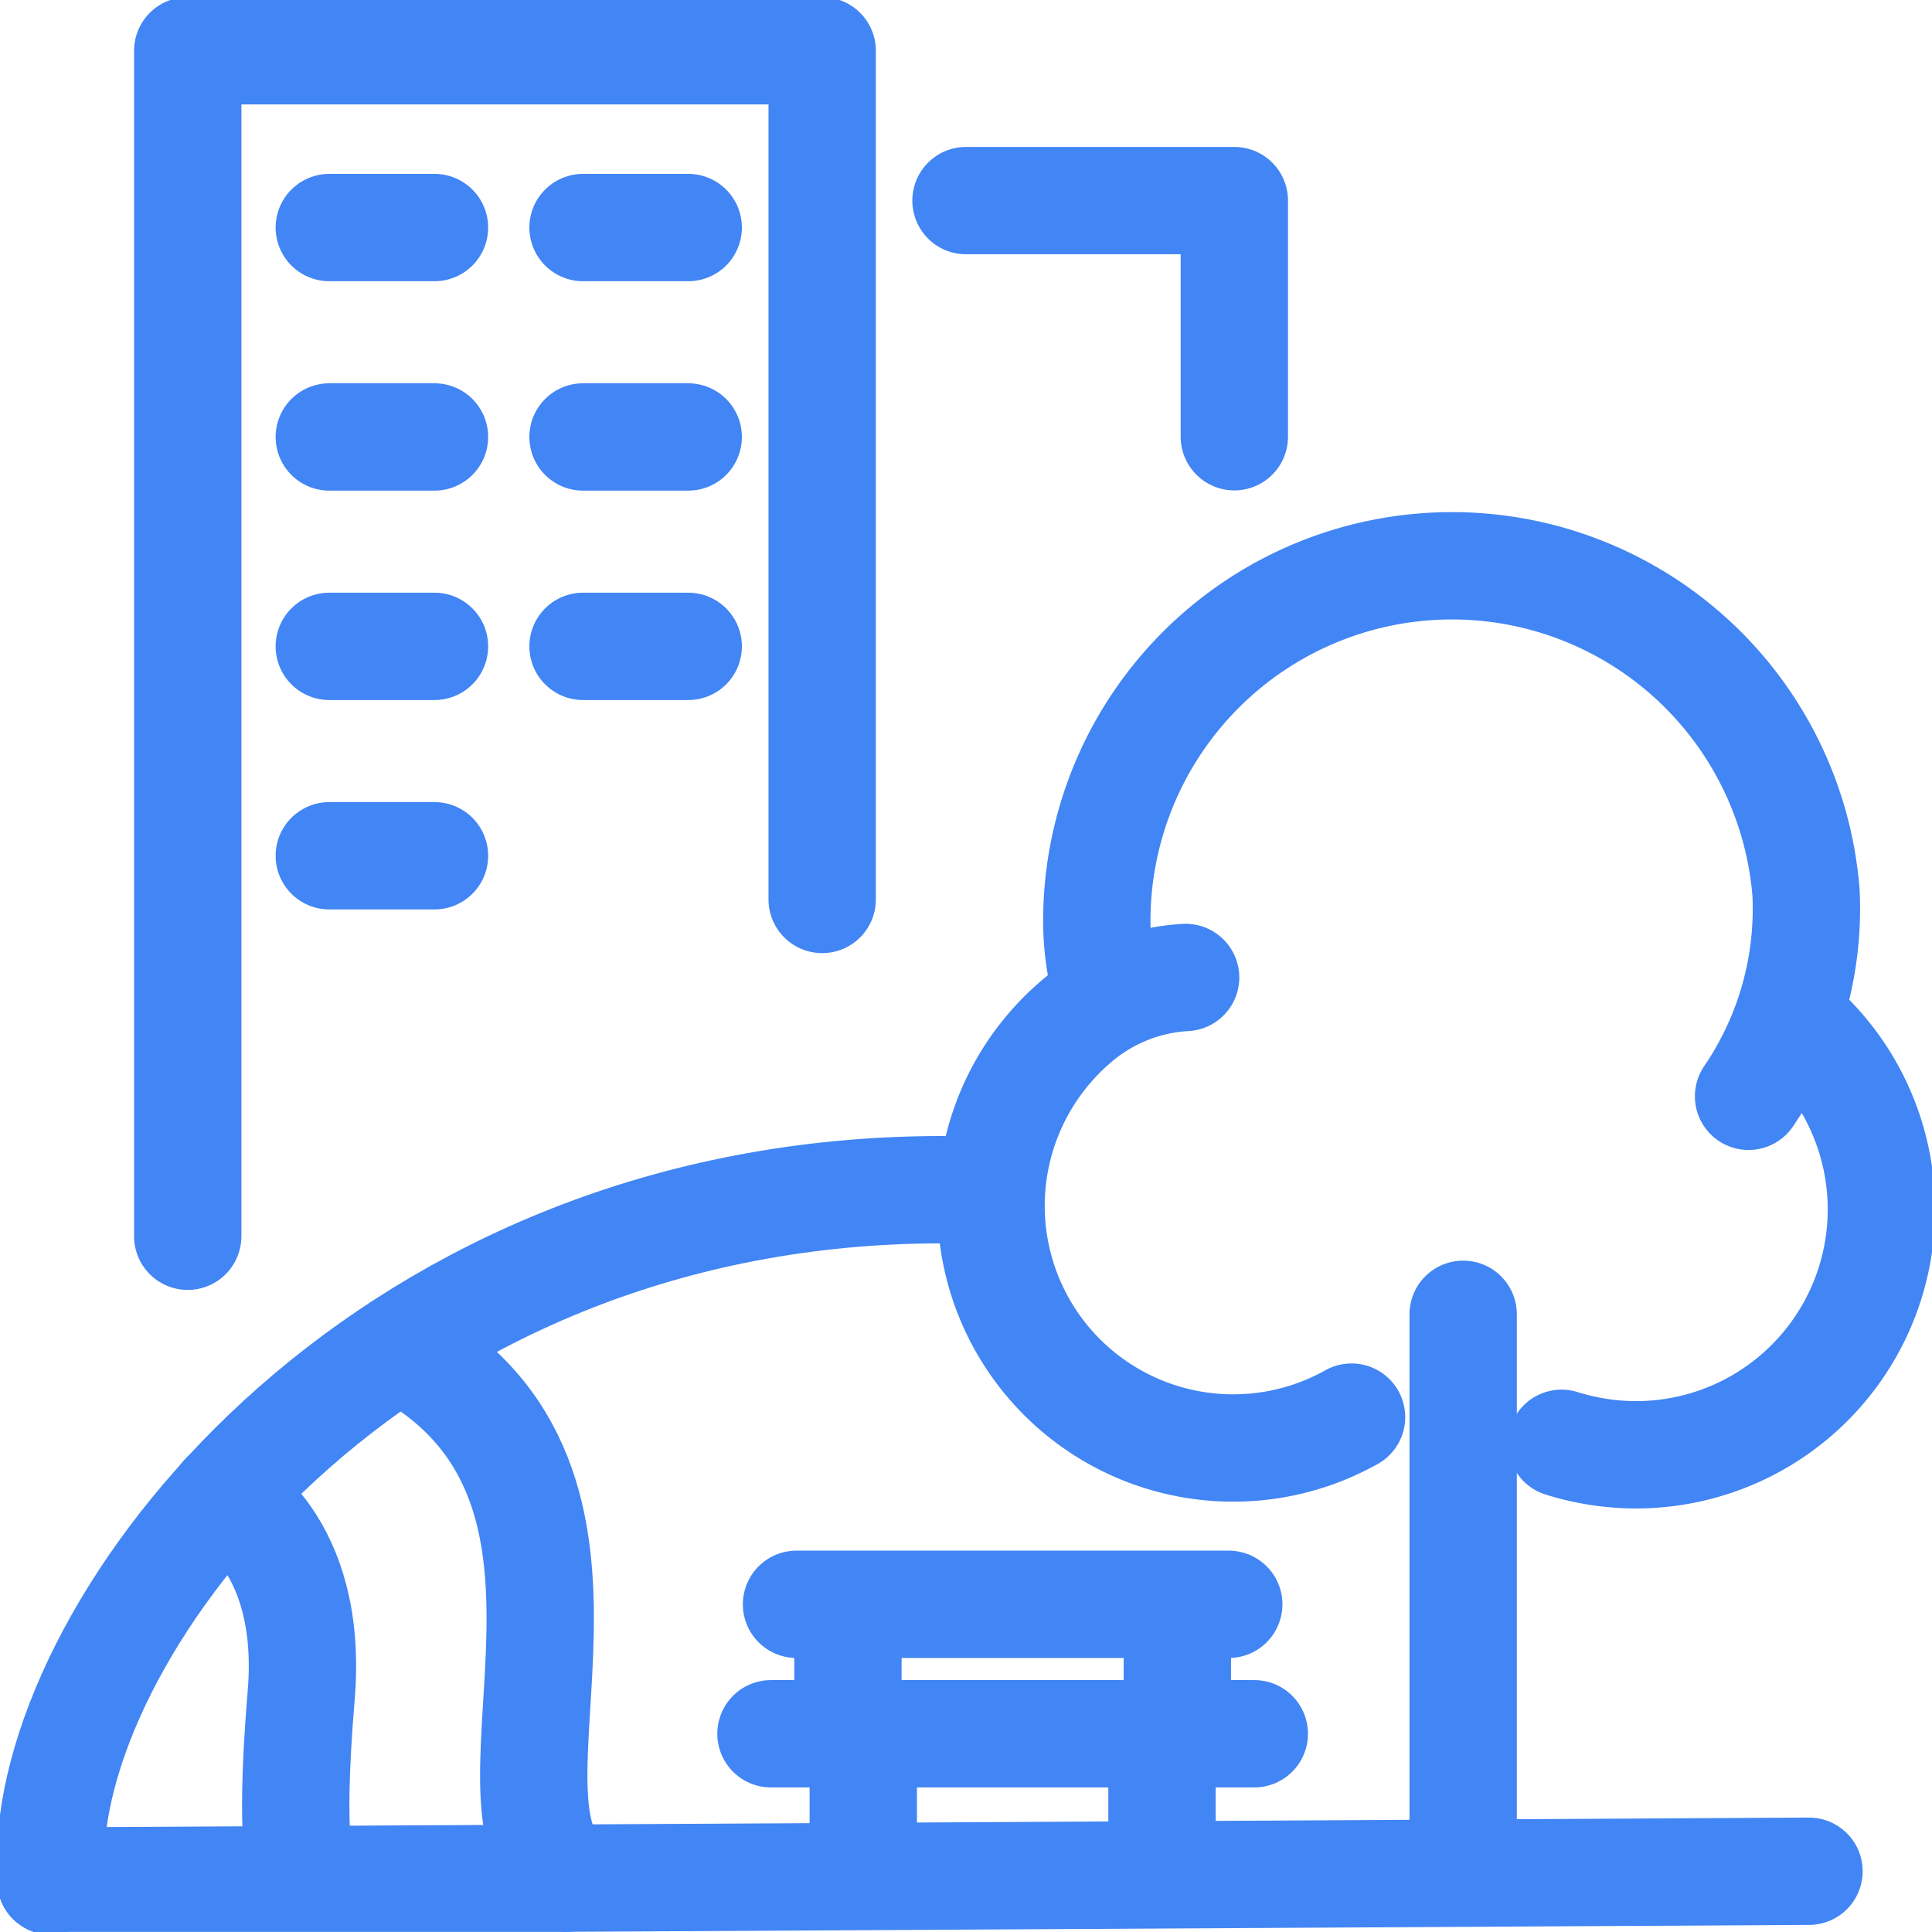 <svg xmlns="http://www.w3.org/2000/svg" xmlns:xlink="http://www.w3.org/1999/xlink" width="18" height="17.999" viewBox="0 0 18 17.999"><defs><clipPath id="a"><rect width="18" height="17.999" fill="none" stroke="#4285f4" stroke-width="1"/></clipPath></defs><g clip-path="url(#a)"><line y1="4.959" transform="translate(13.632 12.245)" fill="none" stroke="#4285f4" stroke-linecap="round" stroke-linejoin="round" stroke-width="1"/><path d="M10.895,9.591a2.452,2.452,0,0,1-.108-.676,3.309,3.309,0,0,1,6.607-.308,3.1,3.1,0,0,1-.535,1.9" transform="translate(-0.568 -0.293)" fill="none" stroke="#4285f4" stroke-linecap="round" stroke-linejoin="round" stroke-width="1"/><path d="M11.561,9.613a1.706,1.706,0,0,0-1.041.429,2.256,2.256,0,0,0,2.587,3.667" transform="translate(-0.515 -0.506)" fill="none" stroke="#4285f4" stroke-linecap="round" stroke-linejoin="round" stroke-width="1"/><path d="M15.357,13.974a2.338,2.338,0,0,0,.6.105,2.286,2.286,0,0,0,1.523-4.068" transform="translate(-0.808 -0.527)" fill="none" stroke="#4285f4" stroke-linecap="round" stroke-linejoin="round" stroke-width="1"/><line y2="1.104" transform="translate(7.9 14.974)" fill="none" stroke="#4285f4" stroke-linecap="round" stroke-linejoin="round" stroke-width="1"/><line x1="4.027" transform="translate(7.421 14.947)" fill="none" stroke="#4285f4" stroke-linecap="round" stroke-linejoin="round" stroke-width="1"/><line x2="4.503" transform="translate(7.183 16.153)" fill="none" stroke="#4285f4" stroke-linecap="round" stroke-linejoin="round" stroke-width="1"/><line y2="1.104" transform="translate(10.969 14.974)" fill="none" stroke="#4285f4" stroke-linecap="round" stroke-linejoin="round" stroke-width="1"/><line y1="1.002" transform="translate(8.043 16.202)" fill="none" stroke="#4285f4" stroke-linecap="round" stroke-linejoin="round" stroke-width="1"/><line y2="1.002" transform="translate(10.826 16.202)" fill="none" stroke="#4285f4" stroke-linecap="round" stroke-linejoin="round" stroke-width="1"/><path d="M8.806,11.7C3.659,11.7.621,15.564.5,17.82v.321" transform="translate(-0.026 -0.616)" fill="none" stroke="#4285f4" stroke-linecap="round" stroke-linejoin="round" stroke-width="1"/><path d="M3.928,13.255c2.34,1.255.639,4.205,1.549,4.942" transform="translate(-0.207 -0.698)" fill="none" stroke="#4285f4" stroke-linecap="round" stroke-linejoin="round" stroke-width="1"/><path d="M7.757,8.407V.5H1.846V11.545" transform="translate(-0.097 -0.027)" fill="none" stroke="#4285f4" stroke-linecap="round" stroke-linejoin="round" stroke-width="1"/><line x1="0.98" transform="translate(3.068 2.12)" fill="none" stroke="#4285f4" stroke-linecap="round" stroke-linejoin="round" stroke-width="1"/><line x1="0.98" transform="translate(3.068 4.071)" fill="none" stroke="#4285f4" stroke-linecap="round" stroke-linejoin="round" stroke-width="1"/><line x1="0.98" transform="translate(3.068 6.022)" fill="none" stroke="#4285f4" stroke-linecap="round" stroke-linejoin="round" stroke-width="1"/><line x1="0.98" transform="translate(5.432 2.12)" fill="none" stroke="#4285f4" stroke-linecap="round" stroke-linejoin="round" stroke-width="1"/><line x1="0.98" transform="translate(5.432 4.071)" fill="none" stroke="#4285f4" stroke-linecap="round" stroke-linejoin="round" stroke-width="1"/><line x1="0.98" transform="translate(5.432 6.022)" fill="none" stroke="#4285f4" stroke-linecap="round" stroke-linejoin="round" stroke-width="1"/><line x1="0.98" transform="translate(3.068 7.973)" fill="none" stroke="#4285f4" stroke-linecap="round" stroke-linejoin="round" stroke-width="1"/><path d="M10.12,1.973h2.5v2.2" transform="translate(-1.12 -0.104)" fill="none" stroke="#4285f4" stroke-linecap="round" stroke-linejoin="round" stroke-width="1"/><path d="M2.2,14.717s.843.411.722,1.855.012,1.652.012,1.652" transform="translate(-0.116 -0.775)" fill="none" stroke="#4285f4" stroke-linecap="round" stroke-linejoin="round" stroke-width="1"/><line y1="0.091" x2="16.38" transform="translate(0.474 17.434)" fill="none" stroke="#4285f4" stroke-linecap="round" stroke-linejoin="round" stroke-width="1"/></g></svg>